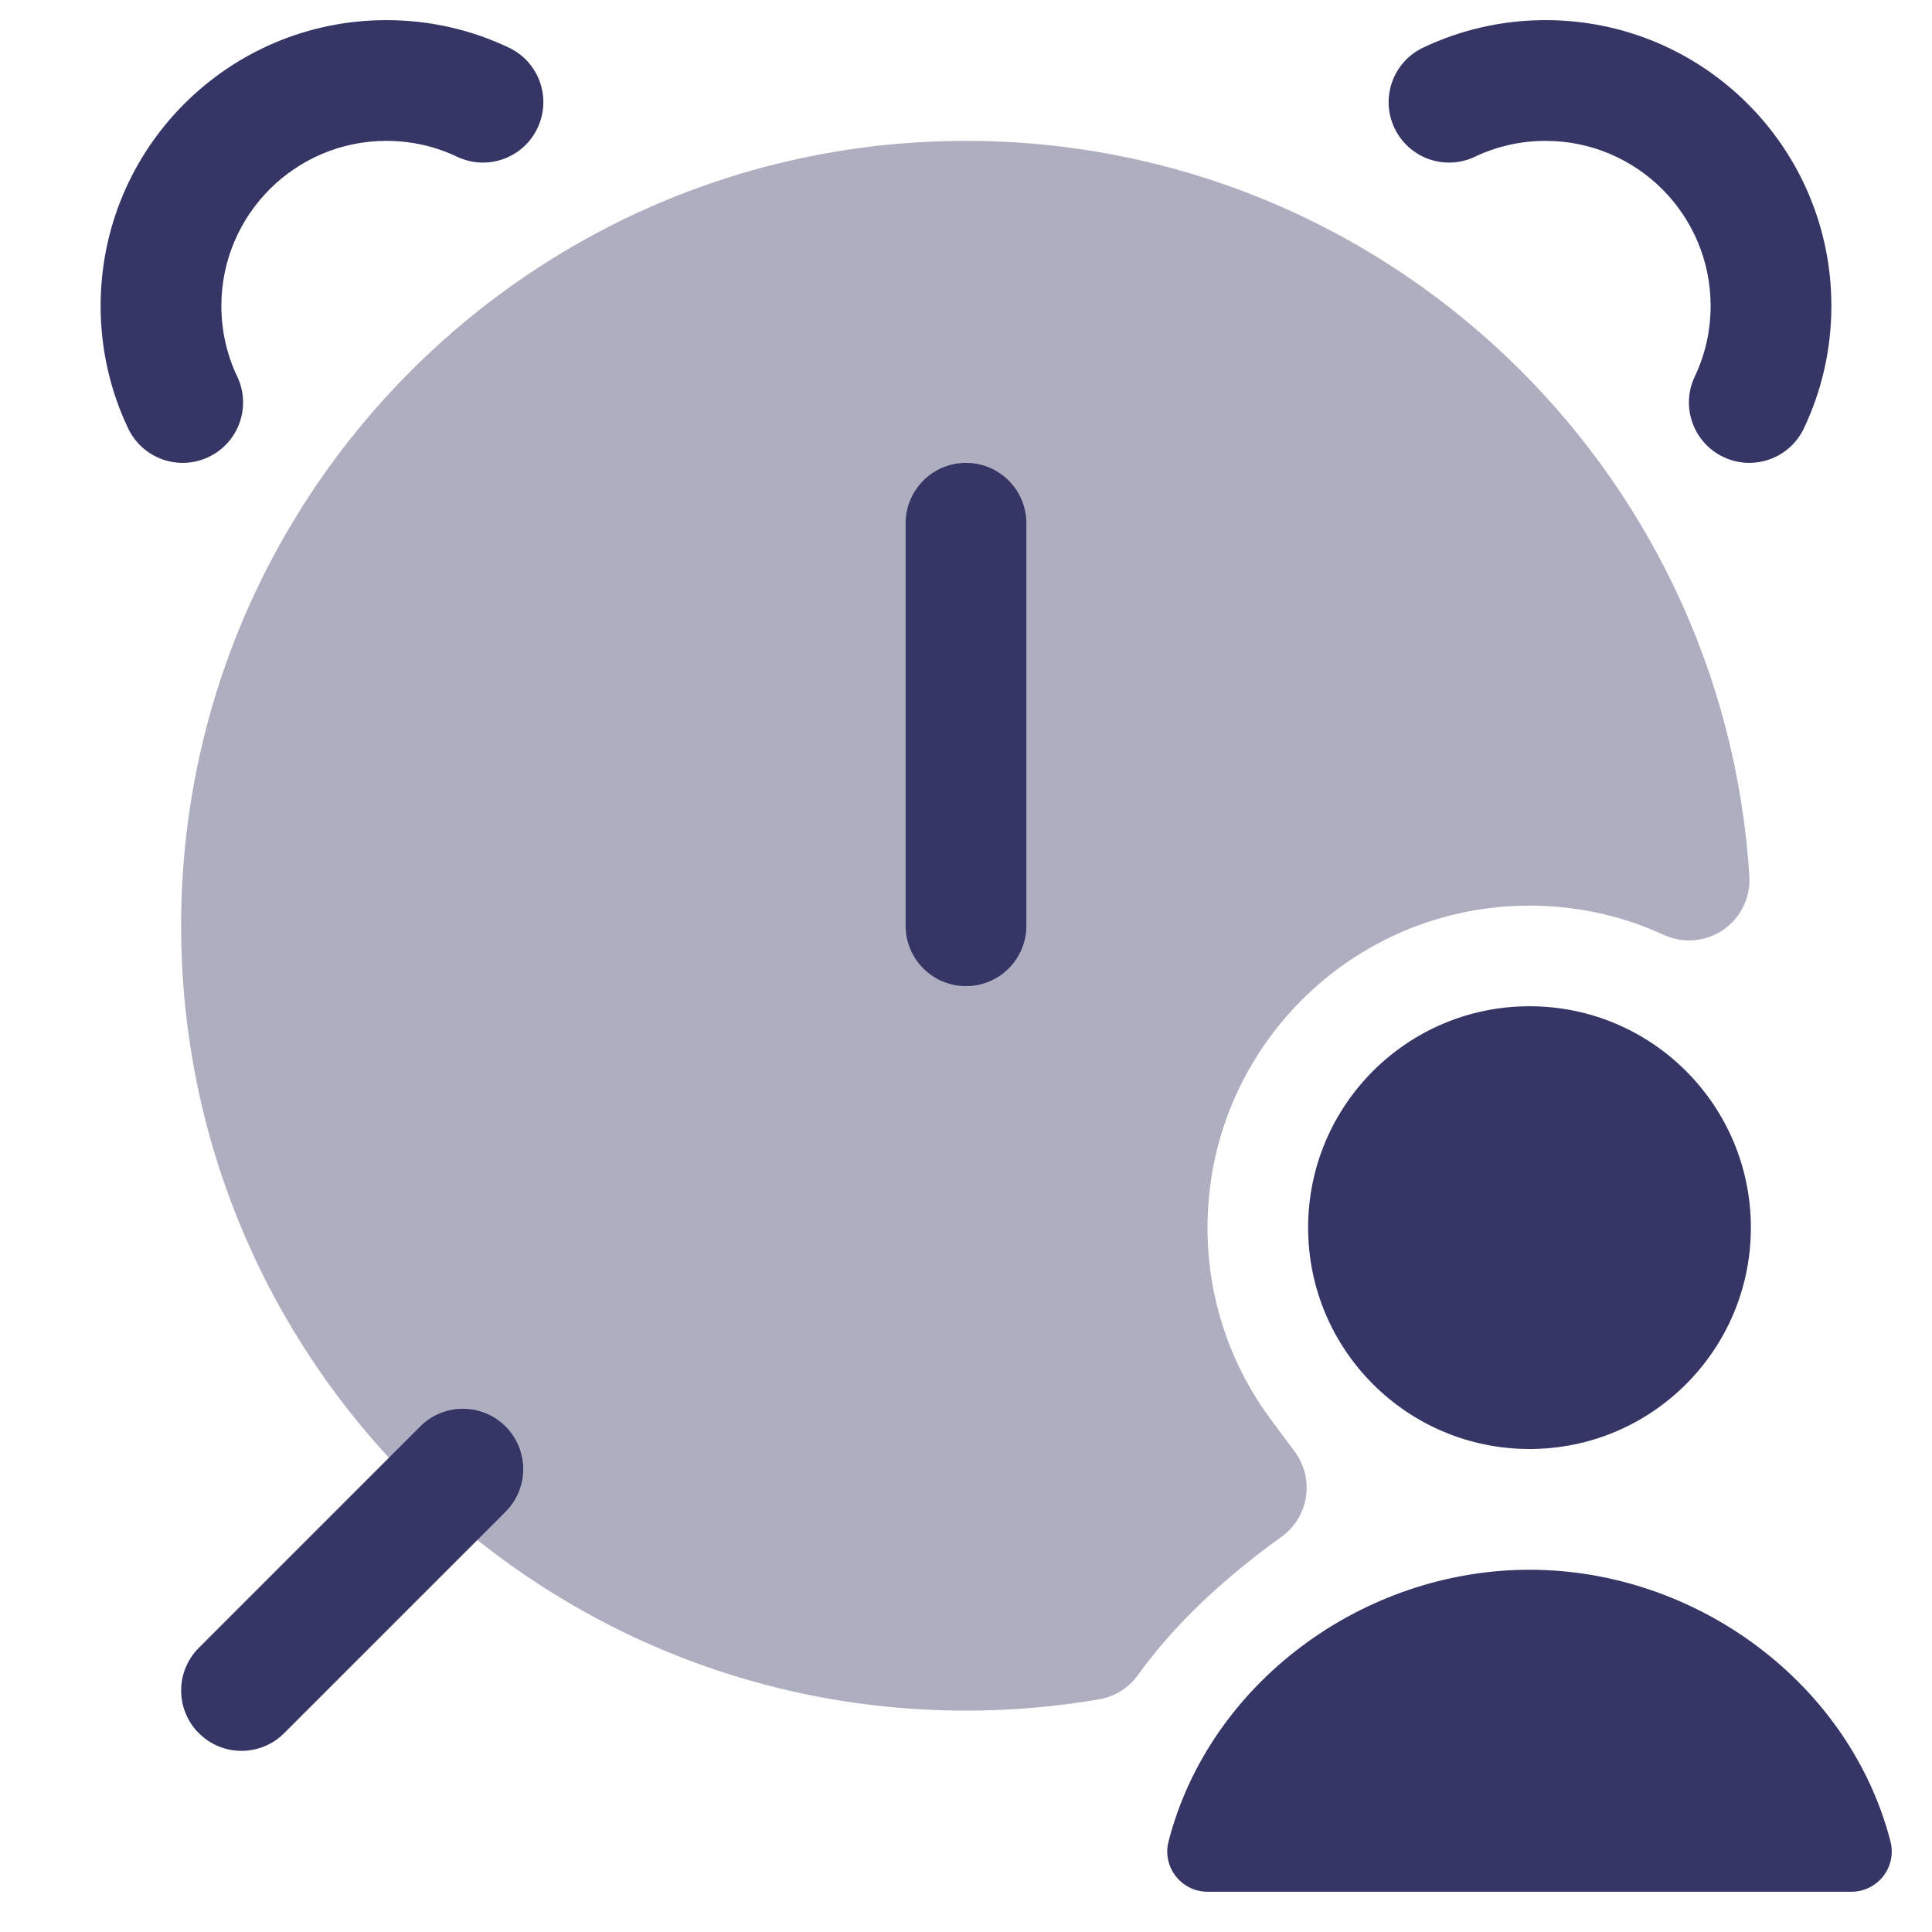 <svg width="24" height="24" viewBox="0 0 24 24" fill="none" xmlns="http://www.w3.org/2000/svg">
<path opacity="0.4" d="M12 1.75C6.615 1.75 2.25 6.115 2.25 11.5C2.25 16.885 6.615 21.25 12 21.25C12.563 21.25 13.115 21.202 13.652 21.11C13.846 21.077 14.019 20.97 14.134 20.81C14.599 20.166 15.207 19.603 15.92 19.09C16.083 18.973 16.192 18.795 16.223 18.597C16.254 18.399 16.204 18.196 16.085 18.035L15.783 17.628C15.291 16.963 15 16.142 15 15.25C15 13.041 16.791 11.25 19 11.25C19.597 11.25 20.162 11.38 20.669 11.614C20.909 11.724 21.189 11.7 21.407 11.551C21.624 11.402 21.747 11.149 21.731 10.886C21.413 5.787 17.178 1.75 12 1.75Z" fill="#353566"/>
<path d="M4.8 1.75C5.116 1.75 5.413 1.821 5.678 1.947C6.052 2.125 6.5 1.965 6.677 1.591C6.855 1.217 6.696 0.77 6.322 0.592C5.86 0.372 5.343 0.25 4.8 0.25C2.839 0.25 1.25 1.839 1.25 3.8C1.25 4.343 1.372 4.86 1.592 5.322C1.77 5.696 2.217 5.855 2.591 5.677C2.965 5.5 3.125 5.052 2.947 4.678C2.821 4.413 2.75 4.116 2.75 3.8C2.75 2.668 3.668 1.75 4.8 1.75Z" fill="#353566"/>
<path d="M18.322 1.947C18.587 1.821 18.884 1.75 19.2 1.75C20.332 1.75 21.25 2.668 21.25 3.8C21.25 4.116 21.179 4.413 21.053 4.678C20.875 5.052 21.035 5.5 21.409 5.677C21.783 5.855 22.23 5.696 22.408 5.322C22.628 4.86 22.75 4.343 22.75 3.8C22.75 1.839 21.161 0.25 19.2 0.25C18.657 0.25 18.14 0.372 17.678 0.592C17.304 0.77 17.145 1.217 17.323 1.591C17.5 1.965 17.948 2.125 18.322 1.947Z" fill="#353566"/>
<path d="M6.28 18.78C6.573 18.487 6.573 18.013 6.28 17.72C5.987 17.427 5.512 17.427 5.22 17.72L2.47 20.47C2.177 20.763 2.177 21.237 2.47 21.53C2.762 21.823 3.237 21.823 3.53 21.53L6.28 18.78Z" fill="#353566"/>
<path d="M12.75 6.5C12.75 6.086 12.414 5.75 12 5.75C11.586 5.75 11.25 6.086 11.25 6.5V11.5C11.25 11.914 11.586 12.25 12 12.25C12.414 12.25 12.75 11.914 12.75 11.5V6.5Z" fill="#353566"/>
<path d="M19 19.5C16.921 19.5 15.02 20.917 14.516 22.875C14.477 23.025 14.51 23.184 14.605 23.306C14.7 23.428 14.845 23.5 15 23.5H23C23.154 23.5 23.3 23.428 23.395 23.306C23.49 23.184 23.523 23.025 23.484 22.875C22.98 20.917 21.079 19.5 19 19.5Z" fill="#353566"/>
<path d="M16.25 15.25C16.25 13.731 17.481 12.5 19 12.5C20.519 12.5 21.75 13.731 21.75 15.25C21.75 16.769 20.519 18 19 18C17.481 18 16.25 16.769 16.25 15.25Z" fill="#353566"/>
</svg>
